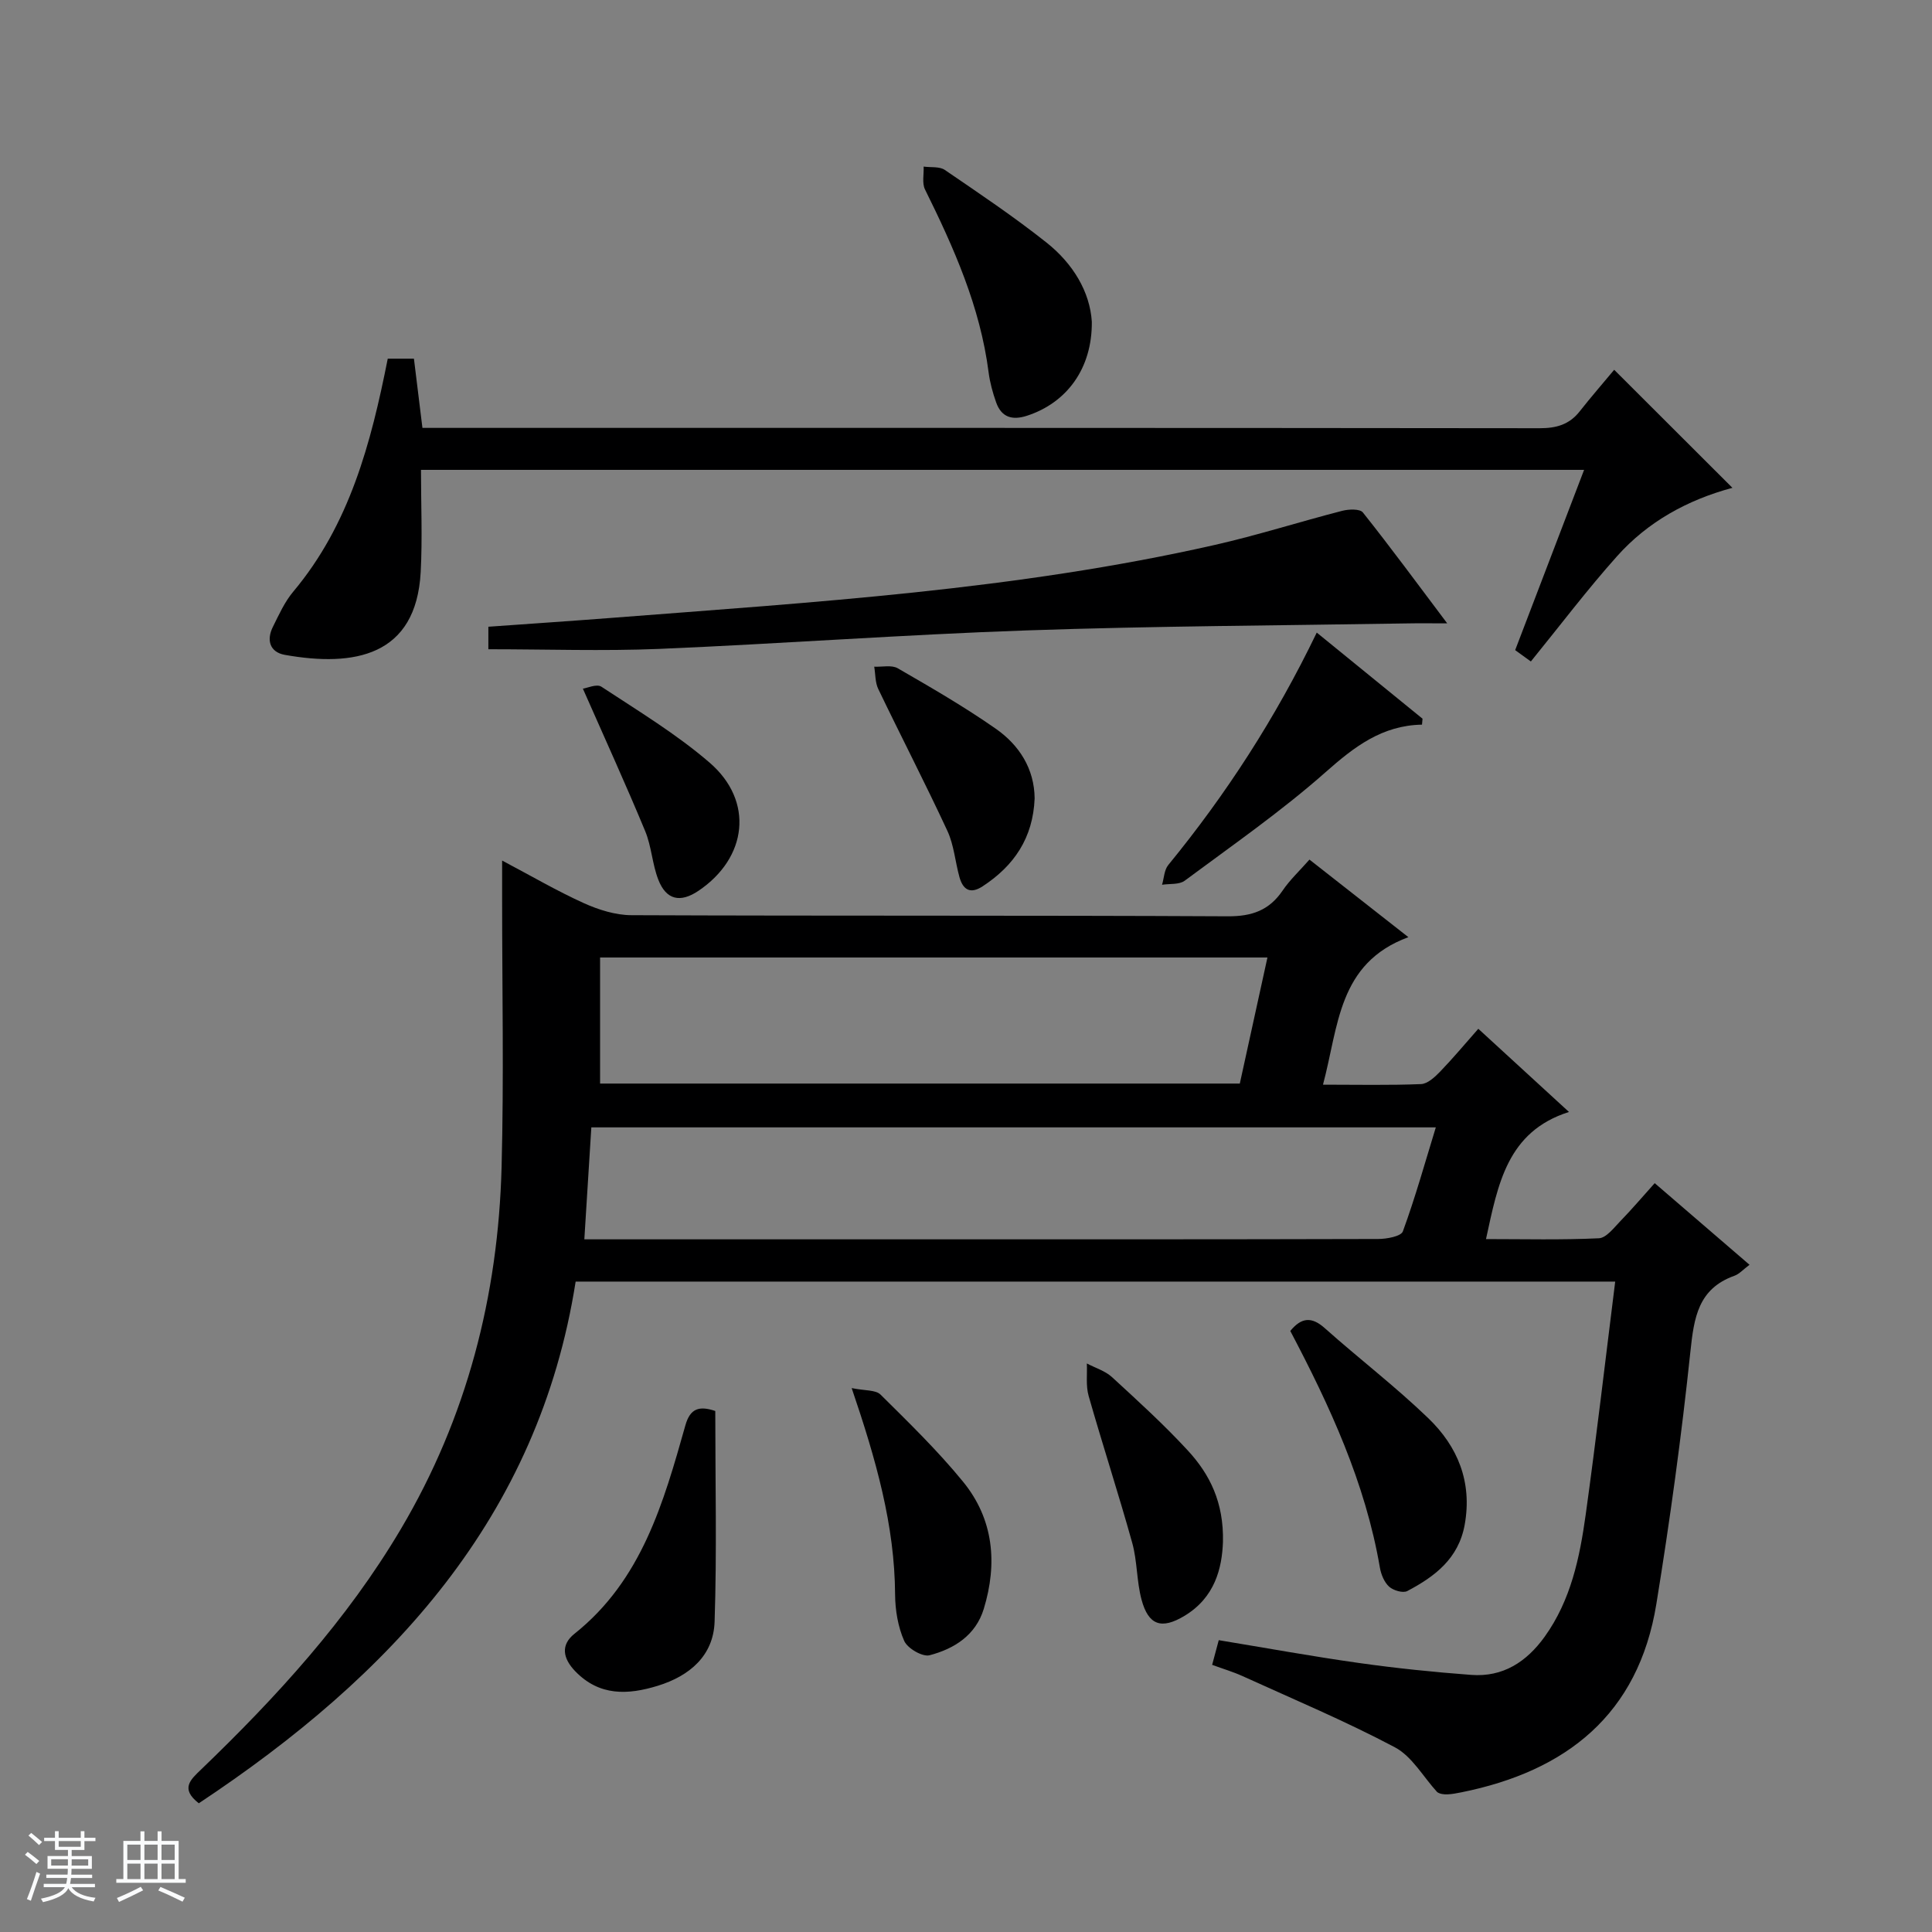 <svg enable-background="new 0 0 400 400" viewBox="0 0 400 400" xmlns="http://www.w3.org/2000/svg"><rect x="0" y="0" width="400" height="400" fill="#808080" stroke="none"/><path d="m5.17 384 .56-.58c.85.61 1.65 1.24 2.4 1.87l-.59.64c-.84-.73-1.63-1.38-2.37-1.93m1.22 9.53-.82-.34c.71-1.76 1.37-3.64 1.98-5.63.24.13.5.25.76.36-.6 1.67-1.24 3.54-1.92 5.61m-.5-13.5.57-.54c.56.44 1.31 1.06 2.26 1.87l-.64.64c-.68-.66-1.41-1.32-2.19-1.97m3.25.46h2.24v-1.36h.77v1.36h4.57v-1.36h.76v1.36h2.28v.69h-2.28v1.84h-2.64v1.26h4.18v2.64h-4.21c0 .45-.02.86-.05 1.21h4.32v.69h-4.38c-.04.34-.1.75-.19 1.22h5.15v.69h-4.82c.87 1.19 2.51 1.92 4.93 2.19-.17.31-.3.57-.37.76-2.77-.49-4.52-1.41-5.26-2.76-.56 1.26-2.3 2.23-5.24 2.9-.12-.24-.26-.48-.43-.72 2.73-.55 4.38-1.34 4.96-2.38h-4.38v-.69h4.65c.1-.38.17-.79.21-1.22h-4.32v-.69h4.4c.03-.34.05-.75.05-1.21h-4.2v-2.64h4.23v-1.26h-2.69v-1.84h-2.24zm1.46 4.46v1.29h3.45c.01-.4.02-.57.01-.53v-.32-.45h-3.46zm1.55-2.59h4.57v-1.19h-4.57zm6.11 2.59h-3.42v.77c-.01.19-.01.37-.02.53h3.44z" fill="#fafbfc"/><path d="m32.63 379.16h.82v1.98h3.54v7.89h1.46v.78h-14.37v-.78h1.46v-7.89h3.54v-1.98h.82v1.98h2.73zm-3.49 11.48.5.73c-1.61.82-3.28 1.63-5 2.41-.13-.27-.28-.55-.44-.82 1.75-.72 3.4-1.49 4.94-2.32m-2.78-5.55h2.73v-3.18h-2.73zm0 3.95h2.73v-3.2h-2.73zm3.54-3.95h2.73v-3.18h-2.73zm0 3.95h2.73v-3.2h-2.73zm7.89 4.68c-1.84-.92-3.51-1.7-5.02-2.32l.45-.73c1.89.8 3.57 1.55 5.04 2.23zm-1.62-11.81h-2.73v3.18h2.73zm-2.73 7.13h2.73v-3.2h-2.73v3.19z" fill="#fafbfc"/><g fill="#000001"><path d="m41.16 373.35c-3.87-3.01-1.74-4.87.46-6.98 15.64-15.04 30.22-30.97 41.35-49.76 13.7-23.12 20.18-48.34 20.88-75.01.48-18.43.11-36.89.11-55.34 0-2.43 0-4.86 0-8.09 6.08 3.21 11.36 6.3 16.9 8.81 3.06 1.38 6.57 2.49 9.87 2.5 41.15.17 82.3.02 123.46.23 5.01.03 8.58-1.23 11.37-5.34 1.47-2.17 3.44-4.01 5.55-6.4 6.66 5.22 13.12 10.29 20.48 16.06-14.6 5.39-14.43 18.43-17.68 30.54 7.09 0 13.7.15 20.29-.12 1.36-.05 2.87-1.45 3.95-2.57 2.63-2.72 5.06-5.64 7.92-8.88 6.15 5.65 12 11.01 18.77 17.22-12.81 4.06-14.7 14.94-17.18 26.32 7.89 0 15.64.2 23.37-.17 1.54-.07 3.11-2.17 4.45-3.55 2.42-2.49 4.67-5.15 7.11-7.86 6.5 5.59 12.89 11.1 19.63 16.9-1.32.98-2.11 1.91-3.12 2.27-7.53 2.69-8.38 8.68-9.12 15.7-1.84 17.48-4.23 34.91-7.05 52.26-3.71 22.86-18.62 34.63-40.41 39-1.93.39-3.87.72-4.97-.06-2.89-3.16-5.21-7.4-8.77-9.28-10.23-5.42-20.95-9.92-31.5-14.72-1.95-.89-4.03-1.5-6.32-2.34.44-1.65.85-3.18 1.37-5.11 9.77 1.61 19.36 3.36 29.01 4.72 7.72 1.09 15.49 1.89 23.27 2.47 6.54.49 11.43-2.67 15.2-7.91 5.43-7.57 7.25-16.36 8.49-25.26 2.21-15.92 4.06-31.89 6.11-48.26-72.01 0-143.25 0-215.23 0-7.66 48.87-38.23 81.63-78.02 108.01zm79.82-116.76h5.92 59.47c32.98 0 65.96.02 98.94-.07 1.78 0 4.76-.54 5.14-1.58 2.58-7.05 4.6-14.29 6.82-21.53-58.78 0-116.8 0-174.84 0-.48 7.83-.95 15.23-1.45 23.18zm3.26-32.25h132.45c1.92-8.76 3.8-17.37 5.72-26.1-46.47 0-92.2 0-138.17 0z"/><path d="m316.95 136.95c-.84-.61-2-1.45-3.25-2.35 4.78-12.49 9.45-24.71 14.27-37.32-80.34 0-160.2 0-240.81 0 0 7.07.31 14.14-.06 21.16-.94 17.44-13.79 19.7-28.14 17.14-3.07-.55-3.84-3.02-2.47-5.78 1.25-2.52 2.44-5.18 4.22-7.3 11.66-13.9 16.09-30.69 19.57-48.24h5.42c.56 4.53 1.12 9.11 1.76 14.33h5.43c75.3 0 150.59-.02 225.89.07 3.44 0 6.12-.75 8.27-3.48 2.36-3 4.87-5.88 7.15-8.62 8.71 8.7 16.36 16.33 24.48 24.44-9.32 2.5-17.52 7.03-23.87 14.14-6.18 6.91-11.79 14.34-17.86 21.81z"/><path d="m101.11 134.42c0-1.38 0-2.8 0-4.66 8.64-.62 17.05-1.18 25.45-1.83 41.85-3.25 83.8-5.78 124.91-15.1 8.88-2.01 17.59-4.8 26.42-7.07 1.35-.35 3.66-.44 4.28.34 5.76 7.24 11.24 14.69 17.46 22.96-3.43 0-5.84-.04-8.25.01-26.28.44-52.57.54-78.83 1.45-25.39.87-50.75 2.76-76.13 3.83-11.59.47-23.22.07-35.31.07z"/><path d="m148.09 292.13c0 14.74.34 29.19-.14 43.61-.23 7.05-5.17 11.25-11.76 13.28-6.17 1.9-12.08 2.19-17.1-3.01-2.56-2.66-3.06-5.44-.16-7.75 13.94-11.1 18.45-27.16 22.98-43.19.98-3.46 2.84-4.07 6.18-2.94z"/><path d="m267.14 275.56c2.29-2.79 4.4-3.03 7.14-.58 7.07 6.3 14.62 12.08 21.43 18.64 6.1 5.87 9.13 13.21 7.54 22.05-1.27 7.04-6.2 10.74-11.89 13.74-.89.47-2.89-.12-3.76-.91-1.01-.92-1.67-2.54-1.91-3.95-3.01-17.57-10.38-33.48-18.55-48.99z"/><path d="m226.05 66.61c.09 9.66-5.16 16.77-13.41 19.46-3.06 1-5.3.34-6.4-2.76-.71-2.01-1.29-4.12-1.56-6.22-1.74-13.56-7.19-25.79-13.17-37.87-.64-1.3-.21-3.14-.28-4.73 1.48.21 3.28-.06 4.38.69 7.13 4.87 14.32 9.69 21.07 15.05 5.49 4.36 8.98 10.19 9.37 16.38z"/><path d="m176.33 287.39c2.73.56 4.96.34 5.97 1.34 5.89 5.83 11.86 11.64 17.09 18.04 6.33 7.75 7.17 16.9 4.29 26.33-1.67 5.47-6.13 8.27-11.21 9.6-1.47.39-4.58-1.42-5.26-2.96-1.3-2.93-1.87-6.39-1.89-9.63-.09-14.28-3.9-27.78-8.99-42.72z"/><path d="m294.41 150.03c-8.28.15-14.03 4.59-19.94 9.82-9.18 8.12-19.32 15.16-29.19 22.49-1.14.85-3.11.59-4.69.84.41-1.38.45-3.07 1.29-4.09 11.94-14.6 22.15-30.3 30.74-48.12 7.48 6.09 14.69 11.96 21.9 17.83-.04.42-.07.83-.11 1.23z"/><path d="m253.2 319.25c-.2 5.4-1.64 11.5-7.99 15.31-4.7 2.82-7.43 1.99-8.87-3.38-1.02-3.81-.87-7.94-1.92-11.73-2.84-10.19-6.13-20.26-9.03-30.44-.6-2.1-.27-4.47-.37-6.72 1.76.93 3.81 1.54 5.22 2.84 5.38 4.94 10.81 9.88 15.75 15.25 4.45 4.85 7.4 10.63 7.21 18.87z"/><path d="m214.21 165.31c-.33 8.19-4.27 13.95-10.78 18.2-2.57 1.68-4.07.67-4.79-1.93-.88-3.17-1.13-6.61-2.49-9.55-4.59-9.88-9.6-19.56-14.31-29.37-.66-1.36-.58-3.08-.84-4.63 1.64.08 3.6-.4 4.87.33 6.87 3.97 13.76 7.95 20.26 12.49 4.9 3.41 8.03 8.32 8.08 14.46z"/><path d="m120.68 142.58c.85-.11 2.87-1.05 3.84-.4 7.62 5.02 15.51 9.78 22.39 15.71 9.23 7.95 7.85 19.71-2.31 26.55-3.75 2.52-6.66 1.9-8.3-2.3-1.26-3.22-1.4-6.88-2.72-10.06-3.99-9.63-8.32-19.1-12.9-29.5z"/></g></svg>